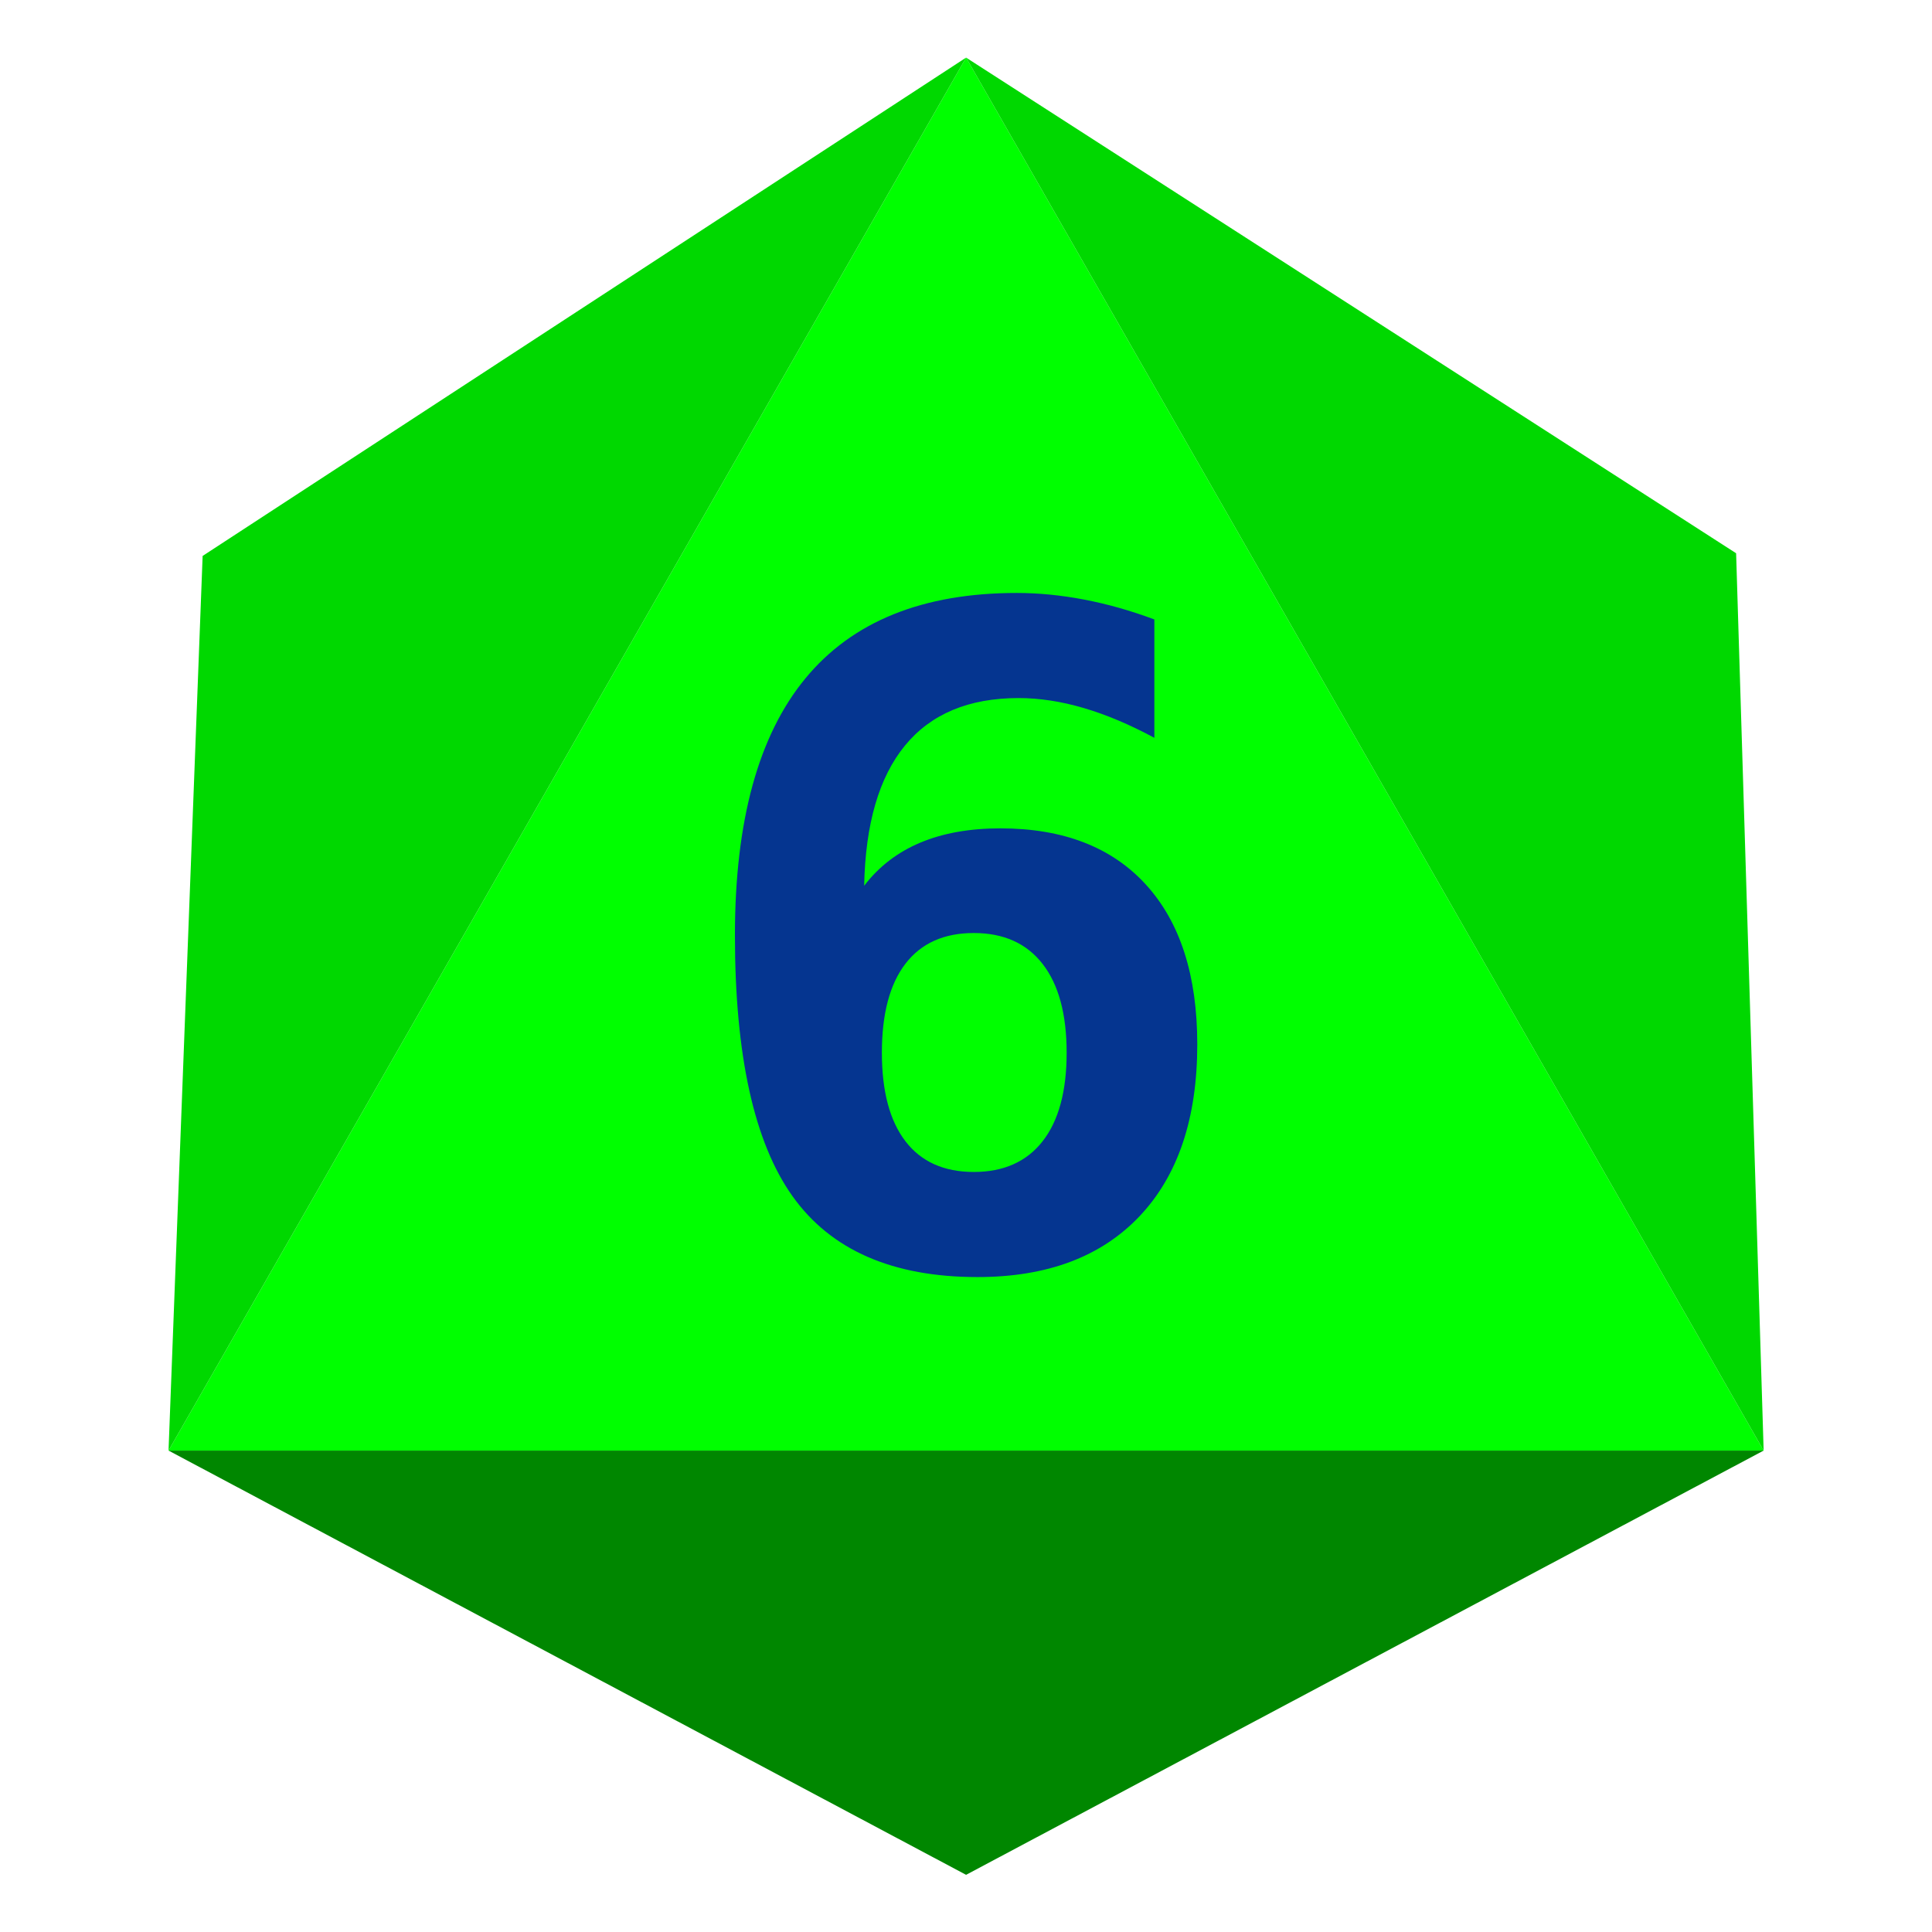 <?xml version="1.0" encoding="UTF-8" standalone="no"?><!DOCTYPE svg PUBLIC "-//W3C//DTD SVG 1.1//EN" "http://www.w3.org/Graphics/SVG/1.1/DTD/svg11.dtd"><svg width="100%" height="100%" viewBox="0 0 2136 2136" version="1.1" xmlns="http://www.w3.org/2000/svg" xmlns:xlink="http://www.w3.org/1999/xlink" xml:space="preserve" xmlns:serif="http://www.serif.com/" style="fill-rule:evenodd;clip-rule:evenodd;stroke-linejoin:round;stroke-miterlimit:2;"><rect id="d8_6" x="1.437" y="1.57" width="2133.33" height="2133.33" style="fill:none;"/><g id="d8_61" serif:id="d8_6"><path d="M1068.1,63.688l881.771,1540.06l-1763.54,-0l881.771,-1540.06Z" style="fill:#0f0;"/><path d="M1068.1,63.688l-844.074,550.945l-37.697,989.112l881.771,-1540.06Z" style="fill:#00d800;"/><path d="M1068.1,63.688l881.771,1540.06l-30.446,-992.082l-851.325,-547.975Z" style="fill:#00d800;"/><path d="M1068.1,2072.78l881.771,-469.04l-1763.54,-0l881.771,469.04Z" style="fill:#008700;"/><path d="M1076.62,1031.54c-33.012,0 -58.201,11.312 -75.567,33.936c-17.365,22.623 -26.048,55.42 -26.048,98.388c-0,42.644 8.683,75.277 26.048,97.901c17.366,22.623 42.555,33.935 75.567,33.935c33.012,0 58.372,-11.312 76.082,-33.935c17.71,-22.624 26.564,-55.257 26.564,-97.901c0,-42.643 -8.854,-75.358 -26.564,-98.144c-17.71,-22.787 -43.07,-34.18 -76.082,-34.18Zm199.619,-346.68l-0,130.86c-27.166,-14.649 -53.215,-25.635 -78.146,-32.959c-24.93,-7.324 -48.916,-10.986 -71.955,-10.986c-55.02,-0 -96.887,17.496 -125.6,52.49c-28.714,34.993 -43.758,86.67 -45.134,155.029c16.162,-21.159 36.795,-37.028 61.897,-47.607c25.103,-10.58 54.676,-15.87 88.72,-15.87c69.463,0 123.107,20.752 160.933,62.256c37.827,41.504 56.74,100.342 56.74,176.514c-0,81.706 -21.235,145.02 -63.703,189.941c-42.469,44.922 -102.217,67.383 -179.245,67.383c-93.877,0 -162.051,-29.785 -204.519,-89.355c-42.469,-59.571 -63.703,-155.762 -63.703,-288.574c0,-126.303 25.963,-220.948 77.888,-283.936c51.925,-62.988 129.812,-94.482 233.662,-94.482c24.072,-0 48.917,2.441 74.535,7.324c25.619,4.883 51.495,12.207 77.63,21.972Z" style="fill:#053590;fill-rule:nonzero;"/></g></svg>